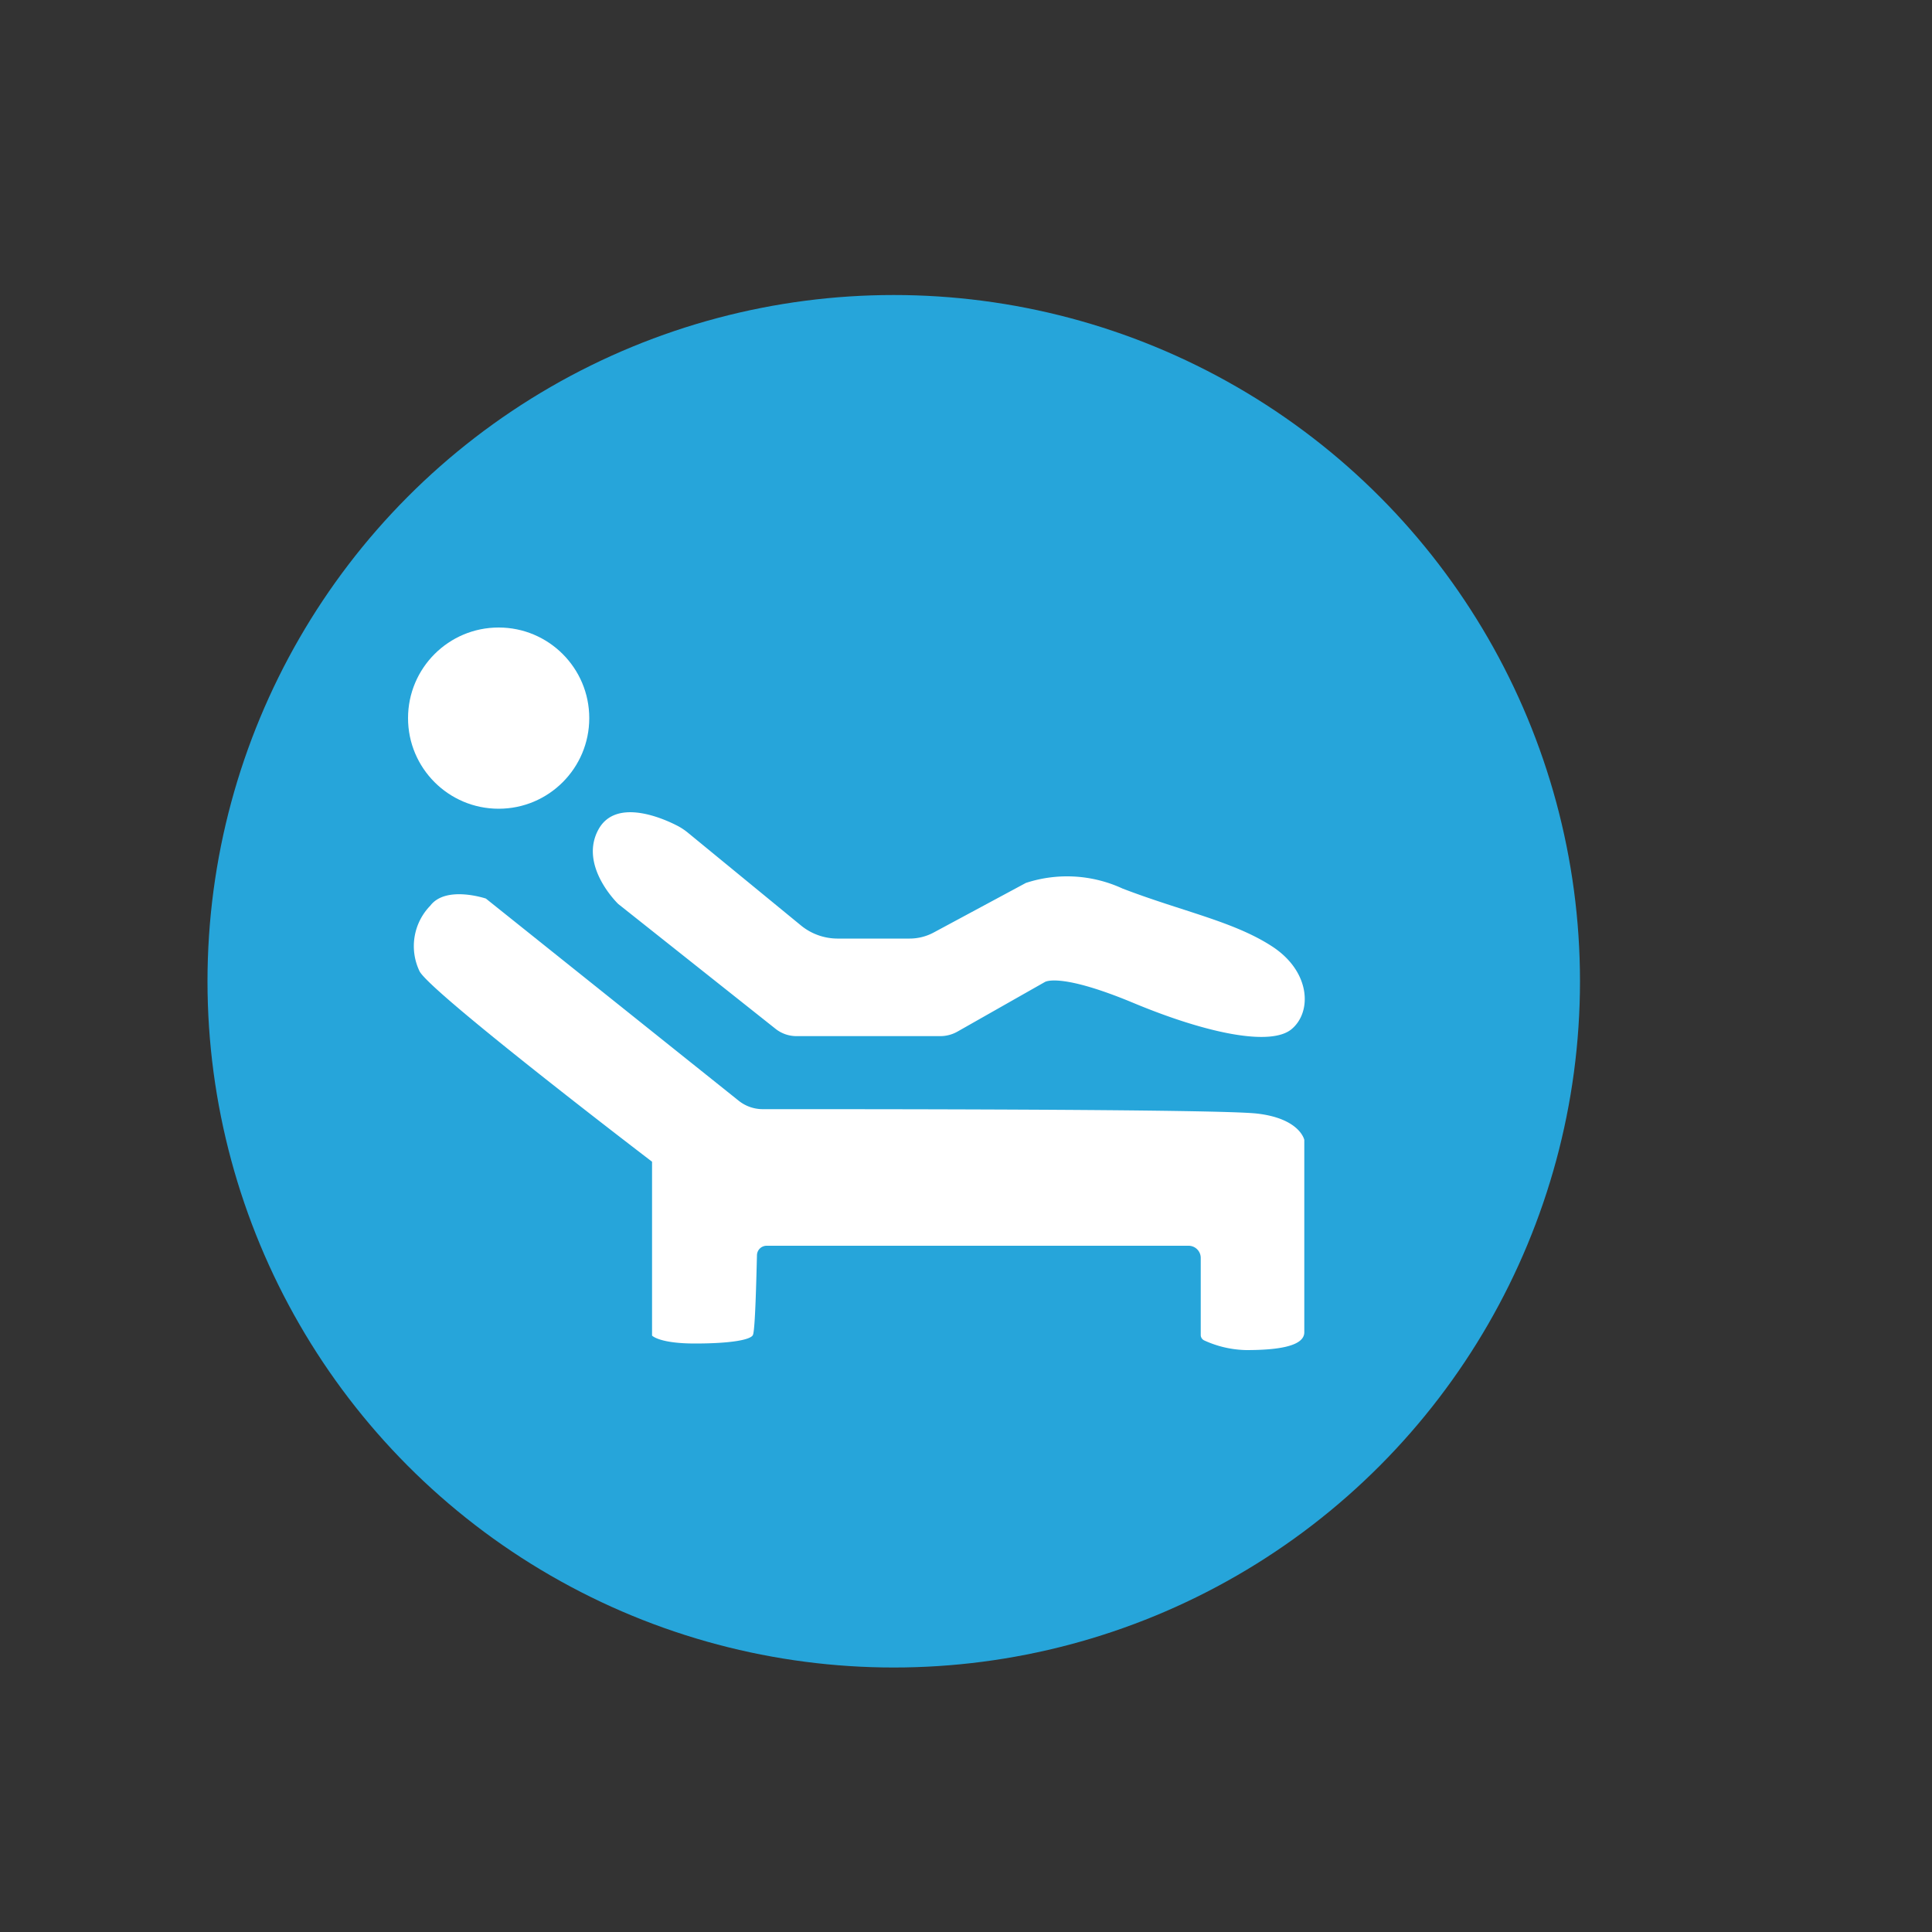 <svg id="Capa_1" data-name="Capa 1" xmlns="http://www.w3.org/2000/svg" viewBox="0 0 100 100"><rect x="0" y="0" width="100" height="100" fill="#333333" stroke="none"/><defs><style>.cls-1{fill:#26a5da;}.cls-2{fill:#fff;}</style></defs><title>Mesa de trabajo 16</title><circle class="cls-1" cx="46.26" cy="50.79" r="35.52"/><circle class="cls-2" cx="25.81" cy="37.17" r="4.69"/><path class="cls-2" d="M32,46.79s-2.09-2-1-3.9c.89-1.53,3.15-.61,4-.18a3.17,3.17,0,0,1,.58.37l5.9,4.84a3,3,0,0,0,1.85.66h3.76a2.64,2.64,0,0,0,1.25-.32L53.1,45.7a6.85,6.85,0,0,1,5,.29c3.1,1.19,5.76,1.7,7.75,3s2.07,3.39,1,4.28-4.35.24-8.19-1.36-4.58-1.08-4.58-1.08L49.55,53.4a1.81,1.81,0,0,1-.88.23H41.23a1.74,1.74,0,0,1-1.09-.38Z"/><path class="cls-2" d="M33.75,60.13v9s.37.41,2.22.41,2.88-.19,3-.44.18-3,.21-4.12a.5.5,0,0,1,.51-.5l21.83,0a.63.63,0,0,1,.63.63V69.1a.31.31,0,0,0,.18.28,5.46,5.46,0,0,0,2.18.5c1.44,0,3-.15,3-.92V59s-.22-1.1-2.43-1.36c-2-.24-21.56-.23-25.57-.23a2,2,0,0,1-1.28-.44L25.15,46.51s-2.07-.7-2.88.37a3,3,0,0,0-.55,3.4C22.34,51.42,33.75,60.13,33.75,60.13Z"/></svg>